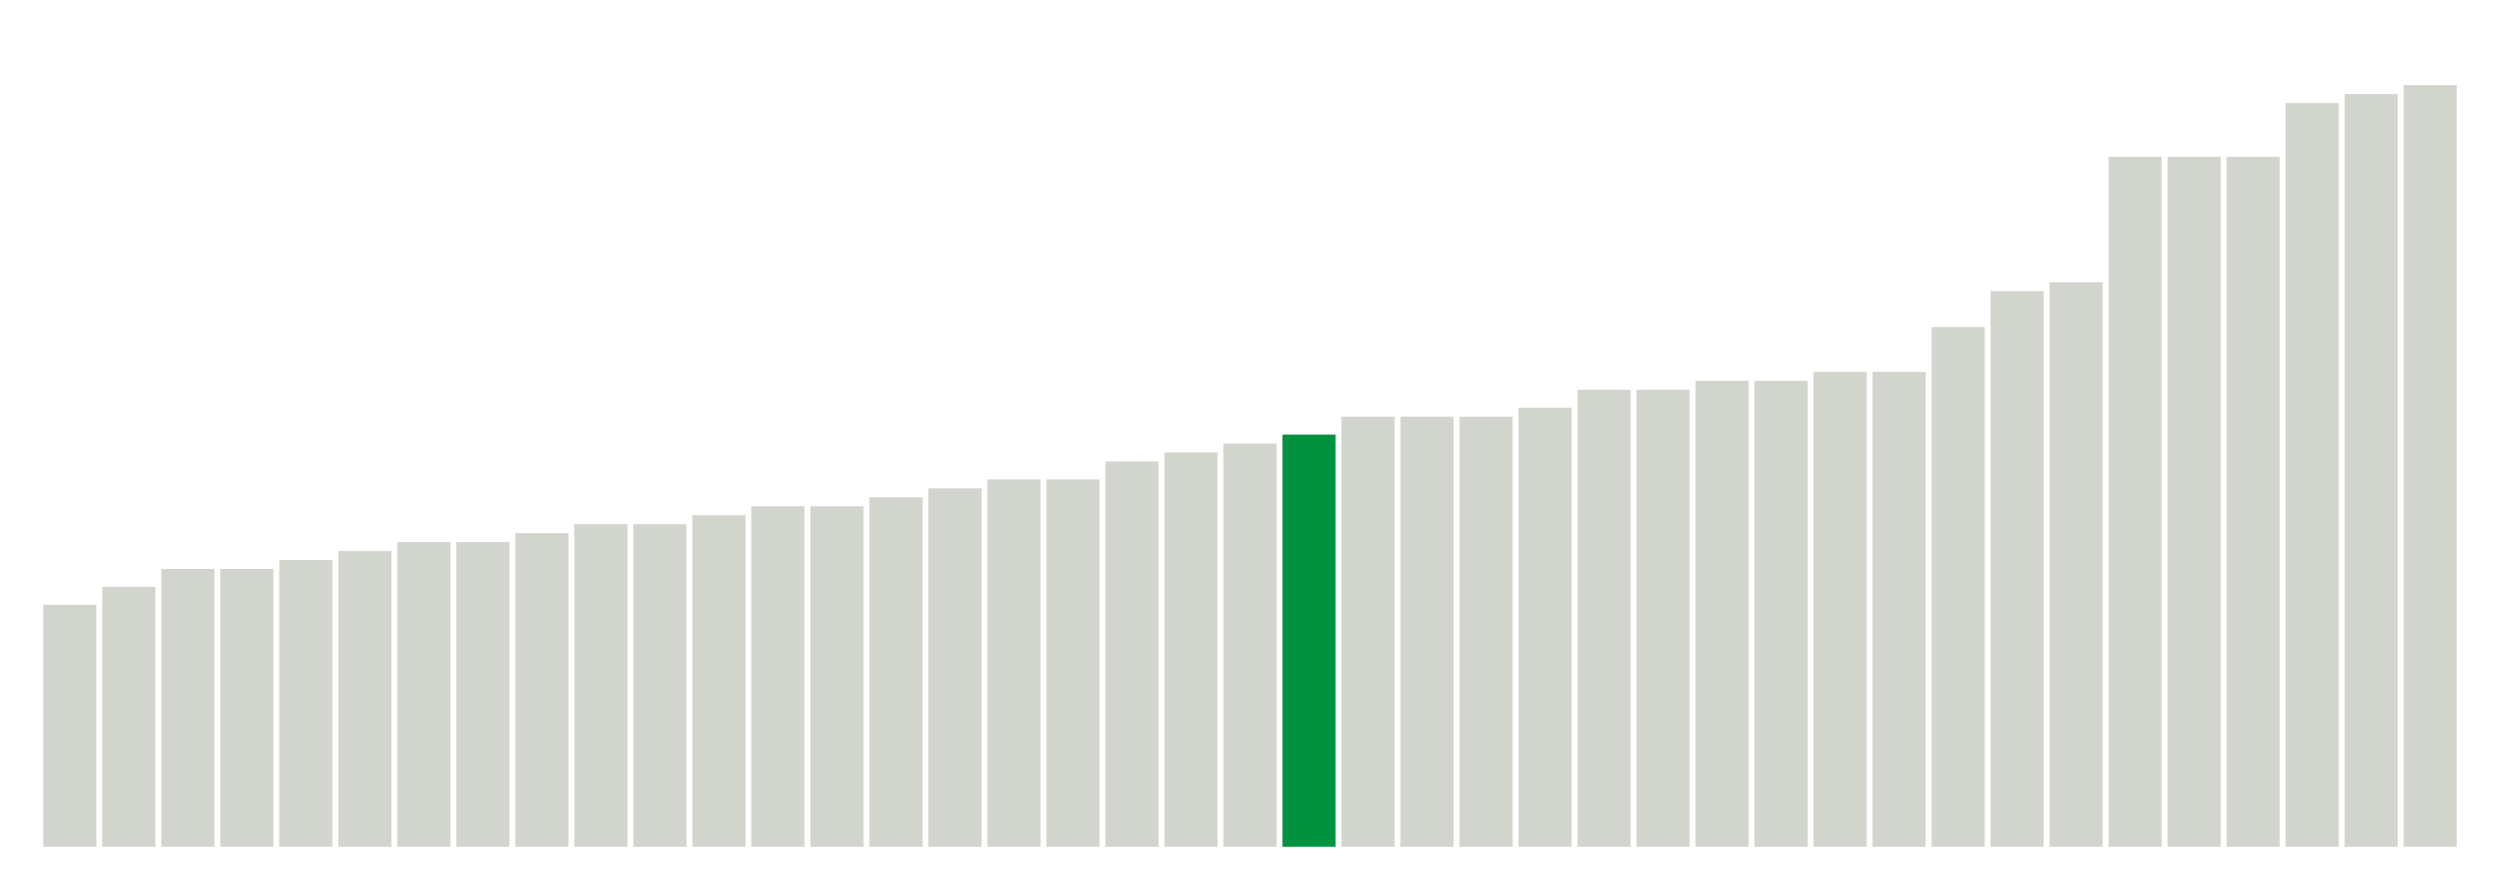<svg class="marks" preserveAspectRatio="none" width="310" height="110"  version="1.1" xmlns="http://www.w3.org/2000/svg" xmlns:xlink="http://www.w3.org/1999/xlink"><g transform="translate(5,5)"><g class="mark-group role-frame root"><g transform="translate(0,0)"><path class="background" d="M0,0h300v100h-300Z" style="fill: none; stroke: #ddd; stroke-width: 0;"></path><g><g class="mark-rect role-mark marks"><path d="M0.366,70h6.585v30h-6.585Z" style="fill: #D2D4CE;"></path><path d="M7.683,67.778h6.585v32.222h-6.585Z" style="fill: #D2D4CE;"></path><path d="M15,65.556h6.585v34.444h-6.585Z" style="fill: #D2D4CE;"></path><path d="M22.317,65.556h6.585v34.444h-6.585Z" style="fill: #D2D4CE;"></path><path d="M29.634,64.444h6.585v35.556h-6.585Z" style="fill: #D2D4CE;"></path><path d="M36.951,63.333h6.585v36.667h-6.585Z" style="fill: #D2D4CE;"></path><path d="M44.268,62.222h6.585v37.778h-6.585Z" style="fill: #D2D4CE;"></path><path d="M51.585,62.222h6.585v37.778h-6.585Z" style="fill: #D2D4CE;"></path><path d="M58.902,61.111h6.585v38.889h-6.585Z" style="fill: #D2D4CE;"></path><path d="M66.22,60h6.585v40h-6.585Z" style="fill: #D2D4CE;"></path><path d="M73.537,60h6.585v40h-6.585Z" style="fill: #D2D4CE;"></path><path d="M80.854,58.889h6.585v41.111h-6.585Z" style="fill: #D2D4CE;"></path><path d="M88.171,57.778h6.585v42.222h-6.585Z" style="fill: #D2D4CE;"></path><path d="M95.488,57.778h6.585v42.222h-6.585Z" style="fill: #D2D4CE;"></path><path d="M102.805,56.667h6.585v43.333h-6.585Z" style="fill: #D2D4CE;"></path><path d="M110.122,55.556h6.585v44.444h-6.585Z" style="fill: #D2D4CE;"></path><path d="M117.439,54.444h6.585v45.556h-6.585Z" style="fill: #D2D4CE;"></path><path d="M124.756,54.444h6.585v45.556h-6.585Z" style="fill: #D2D4CE;"></path><path d="M132.073,52.222h6.585v47.778h-6.585Z" style="fill: #D2D4CE;"></path><path d="M139.39,51.111h6.585v48.889h-6.585Z" style="fill: #D2D4CE;"></path><path d="M146.707,50h6.585v50h-6.585Z" style="fill: #D2D4CE;"></path><path d="M154.024,48.889h6.585v51.111h-6.585Z" style="fill: #00923E;"></path><path d="M161.341,46.667h6.585v53.333h-6.585Z" style="fill: #D2D4CE;"></path><path d="M168.659,46.667h6.585v53.333h-6.585Z" style="fill: #D2D4CE;"></path><path d="M175.976,46.667h6.585v53.333h-6.585Z" style="fill: #D2D4CE;"></path><path d="M183.293,45.556h6.585v54.444h-6.585Z" style="fill: #D2D4CE;"></path><path d="M190.61,43.333h6.585v56.667h-6.585Z" style="fill: #D2D4CE;"></path><path d="M197.927,43.333h6.585v56.667h-6.585Z" style="fill: #D2D4CE;"></path><path d="M205.244,42.222h6.585v57.778h-6.585Z" style="fill: #D2D4CE;"></path><path d="M212.561,42.222h6.585v57.778h-6.585Z" style="fill: #D2D4CE;"></path><path d="M219.878,41.111h6.585v58.889h-6.585Z" style="fill: #D2D4CE;"></path><path d="M227.195,41.111h6.585v58.889h-6.585Z" style="fill: #D2D4CE;"></path><path d="M234.512,35.556h6.585v64.444h-6.585Z" style="fill: #D2D4CE;"></path><path d="M241.829,31.111h6.585v68.889h-6.585Z" style="fill: #D2D4CE;"></path><path d="M249.146,30h6.585v70h-6.585Z" style="fill: #D2D4CE;"></path><path d="M256.463,14.444h6.585v85.556h-6.585Z" style="fill: #D2D4CE;"></path><path d="M263.78,14.444h6.585v85.556h-6.585Z" style="fill: #D2D4CE;"></path><path d="M271.098,14.444h6.585v85.556h-6.585Z" style="fill: #D2D4CE;"></path><path d="M278.415,7.778h6.585v92.222h-6.585Z" style="fill: #D2D4CE;"></path><path d="M285.732,6.667h6.585v93.333h-6.585Z" style="fill: #D2D4CE;"></path><path d="M293.049,5.556h6.585v94.444h-6.585Z" style="fill: #D2D4CE;"></path></g></g><path class="foreground" d="" style="display: none; fill: none;"></path></g></g></g></svg>